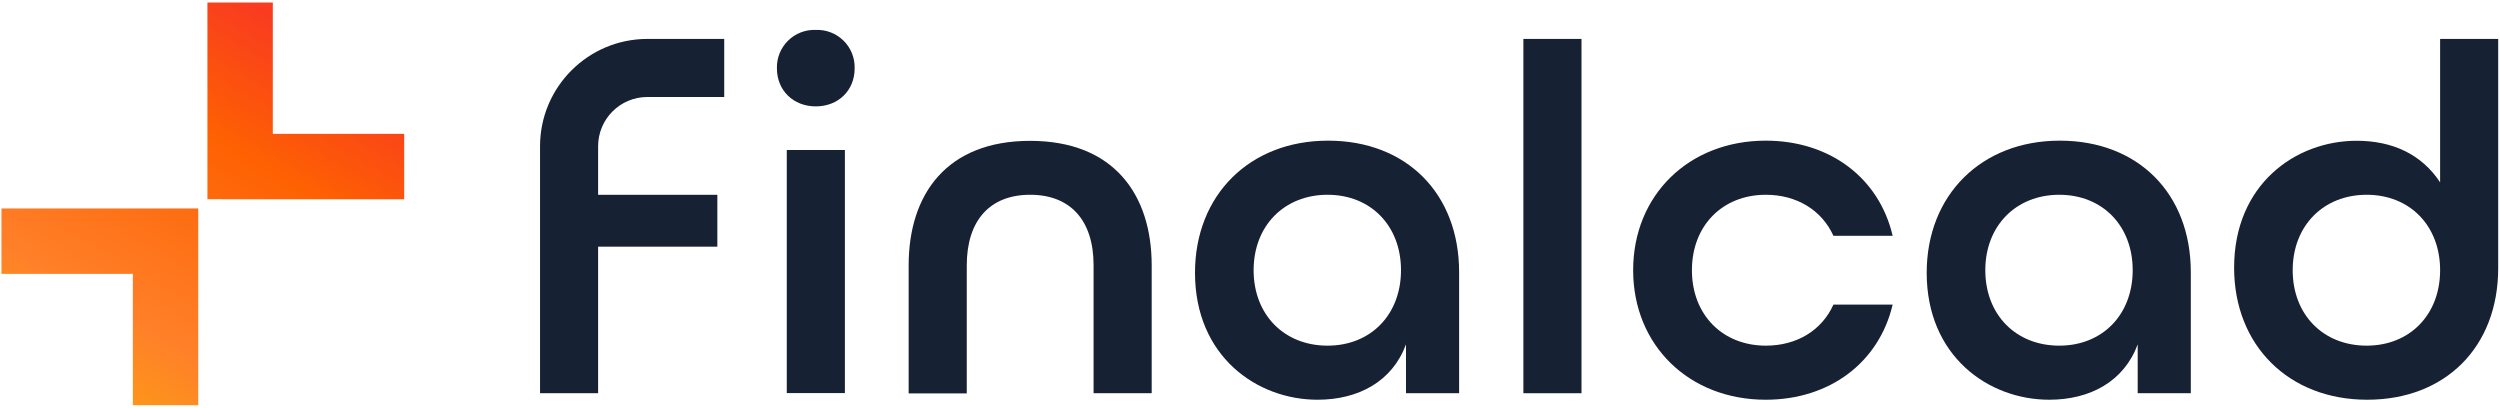 <?xml version="1.0" encoding="UTF-8"?>
<svg width="650px" height="106px" viewBox="0 0 650 106" version="1.1" xmlns="http://www.w3.org/2000/svg" xmlns:xlink="http://www.w3.org/1999/xlink">
    <title>finalcad_svg</title>
    <defs>
        <filter id="filter-1">
            <feColorMatrix in="SourceGraphic" type="matrix" values="0 0 0 0 1 0 0 0 0 1 0 0 0 0 1 0 0 0 1 0"></feColorMatrix>
        </filter>
        <linearGradient x1="21.746%" y1="98.911%" x2="78.178%" y2="1.156%" id="linearGradient-2">
            <stop stop-color="#FC9917" offset="1%"></stop>
            <stop stop-color="#FF8029" offset="20%"></stop>
            <stop stop-color="#FE6102" offset="64%"></stop>
            <stop stop-color="#F93C1F" offset="93%"></stop>
        </linearGradient>
    </defs>
    <g id="Page-1" stroke="none" stroke-width="1" fill="none" fill-rule="evenodd">
        <g filter="url(#filter-1)" id="finalcad_svg">
            <g>
                <path d="M53.93,51.8 L53.93,0.65 L70.93,0.65 L70.93,34.81 L105.09,34.81 L105.09,51.81 L53.93,51.8 Z M0.38,54.2 L0.38,71.2 L34.54,71.2 L34.54,105.36 L51.54,105.36 L51.54,54.2 L0.38,54.2 Z" id="Shape" fill="url(#linearGradient-2)" fill-rule="nonzero"></path>
                <polyline id="Path" fill="#172134" fill-rule="nonzero" points="219.67 39 219.67 102.2 204.56 102.2 204.56 39 219.67 39"></polyline>
                <polyline id="Path" fill="#172134" fill-rule="nonzero" points="411.19 10.12 411.19 102.24 396.08 102.24 396.08 10.12 411.19 10.12"></polyline>
                <path d="M212.11,7.78 C214.802,7.673 217.418,8.689 219.333,10.585 C221.248,12.481 222.29,15.087 222.21,17.78 C222.21,23.51 217.96,27.66 212.11,27.66 C206.26,27.66 202,23.51 202,17.78 C201.92,15.088 202.961,12.484 204.874,10.589 C206.786,8.693 209.399,7.676 212.09,7.78" id="Path" fill="#172134" fill-rule="nonzero"></path>
                <path d="M535.54,36.57 C555.92,36.57 569.61,50.32 569.61,70.77 L569.61,102.24 L555.8,102.24 L555.8,89.54 C552.24,99.16 543.46,103.93 532.8,103.93 C516.97,103.93 500.94,92.59 500.94,70.93 C500.94,50.69 515.17,36.57 535.54,36.57 Z M535.41,89.87 C546.65,89.87 554.5,81.8 554.5,70.25 C554.5,58.7 546.65,50.64 535.41,50.64 C524.17,50.64 516.18,58.7 516.18,70.25 C516.18,81.8 524.09,89.87 535.41,89.87" id="Shape" fill="#172134" fill-rule="nonzero"></path>
                <path d="M345.29,36.57 C365.68,36.57 379.37,50.32 379.37,70.77 L379.37,102.24 L365.56,102.24 L365.56,89.54 C362,99.16 353.22,103.93 342.56,103.93 C326.73,103.93 310.7,92.59 310.7,70.93 C310.7,50.69 324.93,36.57 345.29,36.57 Z M345.16,89.87 C356.41,89.87 364.26,81.8 364.26,70.25 C364.26,58.7 356.41,50.64 345.16,50.64 C333.91,50.64 325.94,58.7 325.94,70.25 C325.94,81.8 333.84,89.87 345.16,89.87" id="Shape" fill="#172134" fill-rule="nonzero"></path>
                <path d="M267.84,50.64 C278.32,50.64 284.33,57.31 284.33,68.95 L284.33,102.24 L299.44,102.24 L299.44,69 C299.44,50.56 289.56,36.62 267.84,36.62 C246.12,36.62 236.25,50.51 236.25,69 L236.25,102.29 L251.36,102.29 L251.36,69 C251.36,57.31 257.37,50.64 267.84,50.64 Z" id="Path" fill="#172134" fill-rule="nonzero"></path>
                <path d="M476.69,79.2 C473.69,85.89 467.18,89.87 459.13,89.87 C447.81,89.87 439.9,81.8 439.9,70.25 C439.9,58.7 447.81,50.64 459.13,50.64 C467.13,50.64 473.68,54.64 476.69,61.31 L492.09,61.31 C488.58,46.25 475.75,36.57 459.09,36.57 C439.09,36.57 424.62,50.74 424.62,70.25 C424.62,89.76 439.12,103.93 459.09,103.93 C475.71,103.93 488.54,94.26 492.09,79.2 L476.69,79.2 Z" id="Path" fill="#172134" fill-rule="nonzero"></path>
                <path d="M649.53,10.12 L649.53,69.73 C649.53,90.19 635.84,103.93 615.46,103.93 C595.08,103.93 580.87,89.82 580.87,69.6 C580.87,47.92 596.87,36.6 612.72,36.6 C621.97,36.6 629.58,40.05 634.43,47.41 L634.43,10.12 L649.53,10.12 M615.33,89.87 C626.57,89.87 634.43,81.8 634.43,70.25 C634.43,58.7 626.57,50.64 615.33,50.64 C604.09,50.64 596.1,58.7 596.1,70.25 C596.1,81.8 604.01,89.87 615.33,89.87" id="Shape" fill="#172134" fill-rule="nonzero"></path>
                <path d="M168.3,25.22 L188.3,25.22 L188.3,10.12 L168.3,10.12 C152.908,10.137 140.432,22.608 140.41,38 L140.41,102.23 L155.51,102.23 L155.51,64.13 L186.51,64.13 L186.51,50.64 L155.51,50.64 L155.51,38 C155.521,30.942 161.242,25.226 168.3,25.22 Z" id="Path" fill="#172134" fill-rule="nonzero"></path>
            </g>
        </g>
    </g>
</svg>